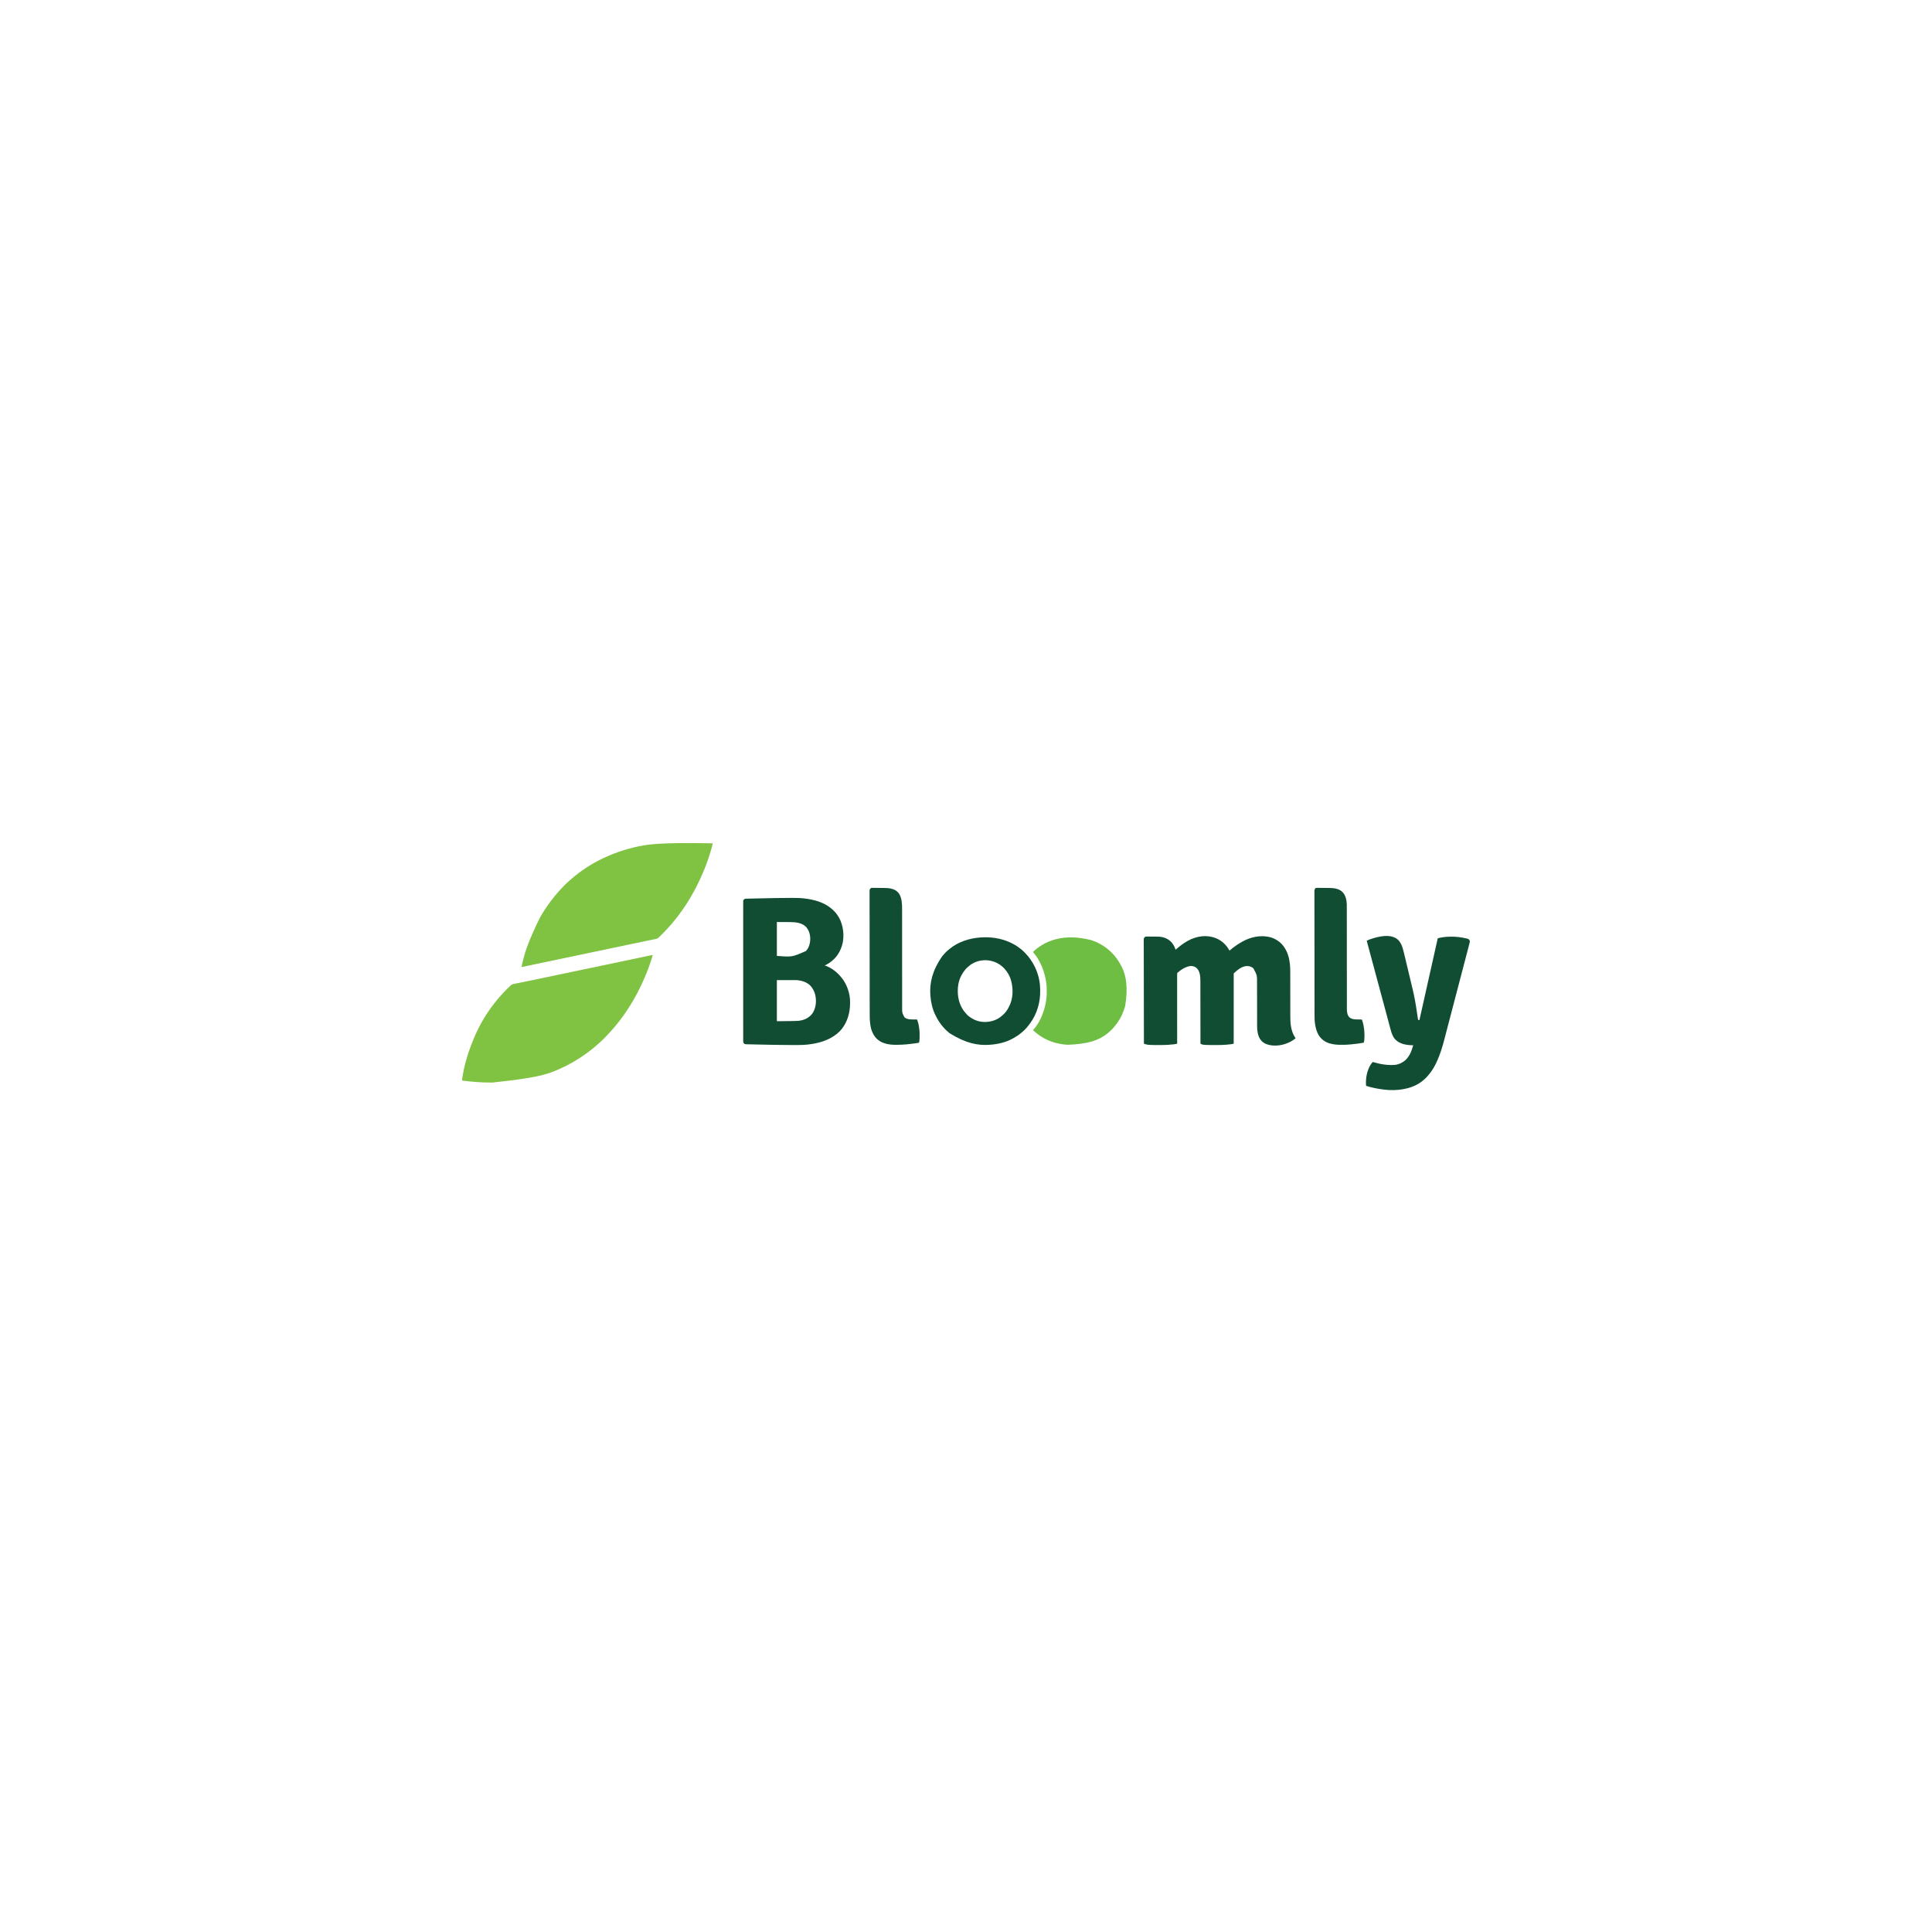 <?xml version="1.0" encoding="UTF-8"?>
<svg version="1.1" xmlns="http://www.w3.org/2000/svg" width="15001" height="15000">
<path d="M0 0 C-3.281 14.669 -7.991 28.86 -12.688 43.125 C-13.108 44.407 -13.529 45.689 -13.949 46.971 C-22.021 71.543 -30.7 95.865 -40 120 C-40.278 120.721 -40.556 121.442 -40.842 122.185 C-44.185 130.842 -47.639 139.451 -51.184 148.026 C-52.06 150.145 -52.933 152.265 -53.806 154.384 C-66.455 185.041 -80.084 215.193 -94.564 245.027 C-96.051 248.106 -97.52 251.192 -98.984 254.281 C-105.67 268.365 -112.681 282.235 -120 296 C-120.592 297.118 -121.184 298.237 -121.794 299.389 C-129.928 314.749 -138.251 329.98 -147 345 C-147.647 346.115 -148.295 347.23 -148.961 348.379 C-158.07 364.069 -167.328 379.649 -177 395 C-177.536 395.855 -178.072 396.71 -178.625 397.591 C-197.355 427.437 -217.211 456.552 -238 485 C-238.575 485.789 -239.15 486.578 -239.742 487.391 C-246.877 497.174 -254.12 506.846 -261.665 516.317 C-263.529 518.666 -265.374 521.03 -267.22 523.392 C-271.691 529.107 -276.219 534.767 -280.832 540.367 C-282.273 542.117 -283.708 543.872 -285.137 545.633 C-290.787 552.592 -296.596 559.403 -302.447 566.193 C-303.986 567.984 -305.518 569.782 -307.047 571.582 C-312.757 578.296 -318.577 584.878 -324.562 591.348 C-326.517 593.475 -328.429 595.623 -330.312 597.812 C-337.903 606.559 -345.89 615.014 -354.156 623.123 C-355.861 624.859 -357.436 626.643 -359.008 628.5 C-363.418 633.571 -368.156 638.306 -372.915 643.046 C-374.435 644.56 -375.949 646.079 -377.463 647.6 C-382.263 652.403 -387.12 657.081 -392.281 661.5 C-394.819 663.715 -397.146 666.089 -399.5 668.5 C-403.136 672.185 -406.846 675.707 -410.785 679.066 C-413.113 681.099 -415.372 683.194 -417.63 685.303 C-423.036 690.353 -428.549 695.155 -434.32 699.789 C-437.133 702.109 -439.818 704.531 -442.5 707 C-447.826 711.895 -453.369 716.462 -459 721 C-460.772 722.458 -462.542 723.916 -464.312 725.375 C-470.154 730.152 -476.081 734.817 -482.03 739.459 C-484.111 741.087 -486.186 742.721 -488.262 744.355 C-498.65 752.515 -509.226 760.359 -520 768 C-520.743 768.53 -521.487 769.06 -522.253 769.606 C-586.924 815.655 -655.993 855.502 -728.809 887.173 C-732.557 888.804 -736.295 890.457 -740.031 892.113 C-828.003 930.821 -922.184 956.628 -1243.808 990.261 C-1248.858 990.249 -1253.907 990.256 -1258.956 990.268 C-1296.13 990.339 -1333.244 989.106 -1370.312 986.25 C-1371.392 986.169 -1372.472 986.088 -1373.585 986.004 C-1405.329 983.608 -1437.002 980.227 -1468.602 976.379 C-1469.635 976.256 -1470.669 976.132 -1471.734 976.005 C-1472.676 975.888 -1473.618 975.771 -1474.588 975.651 C-1475.419 975.549 -1476.25 975.447 -1477.106 975.342 C-1479 975 -1479 975 -1480 974 C-1479.919 962.798 -1477.882 951.646 -1476.062 940.625 C-1475.911 939.701 -1475.759 938.777 -1475.603 937.825 C-1458.996 837.403 -1428.872 738.958 -1374 613 C-1373.546 612.011 -1373.546 612.011 -1373.083 611.001 C-1359.704 581.86 -1345.424 553.26 -1329.41 525.468 C-1327.673 522.428 -1325.989 519.36 -1324.309 516.288 C-1304.888 480.821 -1282.427 446.928 -1259 414 C-1258.452 413.23 -1257.905 412.459 -1257.341 411.666 C-1249.457 400.598 -1241.332 389.733 -1233 379 C-1232.529 378.392 -1232.057 377.784 -1231.571 377.158 C-1221.143 363.736 -1210.429 350.544 -1199.386 337.624 C-1197.943 335.933 -1196.506 334.236 -1195.07 332.539 C-1189.606 326.1 -1184.045 319.778 -1178.272 313.613 C-1175.709 310.874 -1173.202 308.097 -1170.744 305.263 C-1159.681 292.6 -1147.828 280.665 -1135.927 268.797 C-1133.537 266.412 -1131.152 264.022 -1128.768 261.631 C-1127.222 260.086 -1125.675 258.541 -1124.129 256.996 C-1123.08 255.944 -1123.08 255.944 -1122.01 254.871 C-1118.24 251.119 -1114.415 247.512 -1110.321 244.115 C-1108.473 242.431 -1106.937 240.795 -1105.325 238.904 C-1094.78 227.085 -1082.285 225.245 -1067.223 222.398 C-1064.495 221.851 -1061.77 221.288 -1059.045 220.726 C-1053.164 219.52 -1047.276 218.348 -1041.383 217.2 C-1032.703 215.509 -1024.035 213.76 -1015.369 211.995 C-1011.262 211.159 -1007.154 210.324 -1003.046 209.49 C-1002.22 209.323 -1001.394 209.155 -1000.542 208.982 C-994.576 207.772 -988.608 206.572 -982.638 205.376 C-957.977 200.435 -933.347 195.356 -908.734 190.18 C-907.86 189.996 -906.986 189.812 -906.086 189.623 C-898.135 187.951 -890.184 186.278 -882.233 184.603 C-869.808 181.984 -857.381 179.375 -844.952 176.771 C-844.076 176.588 -843.201 176.404 -842.298 176.215 C-837.908 175.296 -833.517 174.376 -829.126 173.457 C-821.394 171.837 -813.661 170.217 -805.929 168.596 C-803.428 168.072 -800.927 167.548 -798.426 167.024 C-772.055 161.497 -745.684 155.967 -719.312 150.438 C-717.448 150.046 -717.448 150.046 -715.545 149.648 C-704.412 147.313 -693.28 144.979 -682.147 142.644 C-664.487 138.941 -646.828 135.238 -629.168 131.535 C-627.884 131.266 -626.6 130.997 -625.278 130.719 C-618.783 129.358 -612.288 127.996 -605.793 126.634 C-594.153 124.193 -582.513 121.753 -570.872 119.312 C-564.415 117.958 -557.957 116.604 -551.5 115.25 C-548.917 114.708 -546.333 114.167 -543.75 113.625 C-280.25 58.375 -280.25 58.375 -276.375 57.562 C-273.792 57.021 -271.209 56.479 -268.626 55.938 C-262.163 54.583 -255.701 53.228 -249.238 51.873 C-237.663 49.446 -226.088 47.018 -214.513 44.591 C-208.121 43.251 -201.728 41.911 -195.336 40.57 C-194.068 40.304 -192.799 40.038 -191.493 39.764 C-173.129 35.914 -154.766 32.064 -136.402 28.214 C-131.426 27.171 -126.45 26.128 -121.474 25.085 C-120.776 24.938 -120.079 24.792 -119.361 24.642 C-115.87 23.91 -112.379 23.178 -108.888 22.446 C-100.897 20.771 -92.906 19.095 -84.914 17.42 C-79.961 16.382 -75.007 15.343 -70.054 14.305 C-66.535 13.567 -63.016 12.83 -59.498 12.092 C-49.034 9.899 -38.571 7.7 -28.112 5.485 C-26.299 5.102 -24.486 4.718 -22.673 4.335 C-19.382 3.639 -16.091 2.94 -12.801 2.239 C-11.373 1.937 -9.945 1.635 -8.517 1.333 C-7.296 1.073 -6.075 0.813 -4.817 0.546 C-2 0 -2 0 0 0 Z " fill="#80C242" transform="translate(5068,7415)"/>
<path d="M0 0 C-0.527 10.056 -3.233 19.503 -5.812 29.188 C-6.055 30.106 -6.298 31.025 -6.548 31.971 C-15.038 64.054 -25.252 95.611 -36 127 C-36.221 127.647 -36.442 128.295 -36.67 128.962 C-53.2 177.321 -72.768 224.532 -94 271 C-94.741 272.636 -94.741 272.636 -95.496 274.304 C-103.628 292.24 -112.336 309.879 -121.125 327.5 C-121.672 328.599 -122.219 329.699 -122.783 330.831 C-129.813 344.945 -137.082 358.894 -144.72 372.688 C-145.849 374.726 -146.971 376.768 -148.088 378.812 C-157.038 395.166 -166.345 411.286 -175.955 427.261 C-177.021 429.035 -178.086 430.811 -179.151 432.586 C-188.149 447.58 -197.332 462.426 -207 477 C-207.676 478.024 -208.353 479.048 -209.05 480.104 C-228.429 509.436 -248.581 538.117 -270 566 C-270.951 567.242 -271.901 568.484 -272.852 569.727 C-275.224 572.826 -277.609 575.915 -280 579 C-280.415 579.536 -280.83 580.072 -281.257 580.624 C-292.024 594.501 -303.228 608.025 -314.626 621.388 C-316.074 623.087 -317.517 624.789 -318.961 626.492 C-324.693 633.236 -330.545 639.842 -336.555 646.34 C-338.552 648.512 -340.508 650.705 -342.438 652.938 C-346.921 658.1 -351.586 663.096 -356.24 668.104 C-357.372 669.324 -358.504 670.544 -359.634 671.766 C-369.23 682.132 -379.071 692.229 -389.073 702.203 C-391.463 704.588 -393.848 706.978 -396.232 709.369 C-397.778 710.914 -399.325 712.459 -400.871 714.004 C-401.57 714.705 -402.269 715.406 -402.99 716.129 C-406.925 720.046 -410.956 723.786 -415.182 727.39 C-417.648 729.574 -419.909 731.926 -422.164 734.324 C-427.502 739.197 -432.228 740.856 -439.205 742.225 C-440.128 742.418 -441.051 742.61 -442.001 742.808 C-445.104 743.451 -448.21 744.075 -451.316 744.699 C-453.564 745.162 -455.812 745.625 -458.06 746.09 C-462.955 747.1 -467.852 748.101 -472.75 749.097 C-480.709 750.715 -488.664 752.352 -496.617 753.993 C-498.701 754.422 -500.784 754.852 -502.868 755.282 C-504.28 755.573 -505.693 755.864 -507.105 756.156 C-511.463 757.054 -515.821 757.952 -520.18 758.848 C-542.921 763.523 -565.648 768.263 -588.367 773.043 C-589.577 773.297 -589.577 773.297 -590.811 773.557 C-599.857 775.46 -608.904 777.365 -617.95 779.271 C-633.883 782.628 -649.818 785.979 -665.752 789.329 C-668.251 789.855 -670.751 790.381 -673.25 790.906 C-705.635 797.717 -738.024 804.503 -770.417 811.278 C-781.54 813.604 -792.662 815.931 -803.785 818.258 C-804.435 818.394 -805.085 818.53 -805.754 818.67 C-839.016 825.628 -872.275 832.605 -905.532 839.584 C-907.812 840.062 -910.091 840.541 -912.37 841.019 C-919.926 842.604 -927.481 844.19 -935.037 845.775 C-936.151 846.009 -936.151 846.009 -937.287 846.247 C-941.024 847.032 -944.762 847.816 -948.499 848.6 C-978.072 854.806 -1007.647 861.008 -1037.221 867.208 C-1070.867 874.262 -1104.512 881.317 -1138.156 888.375 C-1138.9 888.531 -1139.644 888.687 -1140.41 888.848 C-1155.563 892.027 -1170.716 895.206 -1185.869 898.385 C-1194.15 900.123 -1202.43 901.86 -1210.711 903.598 C-1211.452 903.753 -1212.194 903.909 -1212.957 904.069 C-1233.567 908.393 -1254.177 912.714 -1274.788 917.033 C-1278.775 917.868 -1282.762 918.704 -1286.749 919.539 C-1287.401 919.676 -1288.054 919.812 -1288.726 919.953 C-1291.995 920.638 -1295.265 921.324 -1298.534 922.009 C-1304.931 923.349 -1311.328 924.69 -1317.725 926.029 C-1344.44 931.625 -1371.151 937.236 -1397.853 942.893 C-1401.758 943.721 -1405.664 944.548 -1409.57 945.374 C-1412.112 945.912 -1414.653 946.45 -1417.195 946.989 C-1418.435 947.251 -1419.674 947.513 -1420.952 947.784 C-1428.219 949.323 -1435.485 950.866 -1442.751 952.412 C-1447.176 953.352 -1451.6 954.289 -1456.026 955.226 C-1458.072 955.66 -1460.118 956.095 -1462.163 956.531 C-1464.944 957.125 -1467.726 957.714 -1470.508 958.301 C-1471.318 958.476 -1472.129 958.65 -1472.963 958.829 C-1476.412 959.553 -1479.458 960 -1483 960 C-1481.507 948.299 -1478.83 936.906 -1476.125 925.438 C-1475.884 924.412 -1475.643 923.387 -1475.394 922.33 C-1454.901 835.452 -1425.669 750.769 -1342.596 580.797 C-1340.999 577.998 -1339.426 575.187 -1337.859 572.371 C-1326.377 551.762 -1314 531.685 -1301 512 C-1300.521 511.274 -1300.042 510.548 -1299.549 509.8 C-1284.72 487.359 -1269.256 465.432 -1253 444 C-1252.577 443.44 -1252.153 442.88 -1251.717 442.303 C-1245.657 434.301 -1239.382 426.491 -1233.031 418.719 C-1230.622 415.769 -1228.24 412.798 -1225.875 409.812 C-1221.517 404.351 -1216.997 399.03 -1212.462 393.716 C-1210.999 391.998 -1209.542 390.275 -1208.086 388.551 C-1202.387 381.825 -1196.543 375.27 -1190.513 368.839 C-1187.698 365.837 -1184.93 362.813 -1182.25 359.688 C-1179.151 356.09 -1175.813 352.774 -1172.406 349.469 C-1170.521 347.535 -1168.777 345.586 -1167.027 343.535 C-1162.215 337.992 -1157 332.851 -1151.803 327.673 C-1150.066 325.941 -1148.335 324.204 -1146.604 322.467 C-1141.397 317.257 -1136.18 312.136 -1130.572 307.354 C-1128.611 305.665 -1126.797 303.861 -1125 302 C-1121.85 298.807 -1118.588 295.828 -1115.188 292.906 C-1112.645 290.691 -1110.169 288.409 -1107.688 286.125 C-1103.145 281.978 -1098.459 278.068 -1093.672 274.207 C-1091.101 272.084 -1088.641 269.882 -1086.188 267.625 C-1081.812 263.642 -1077.253 259.982 -1072.581 256.359 C-1068.785 253.412 -1065.042 250.412 -1061.331 247.358 C-1045.755 234.551 -1029.436 222.675 -1013 211 C-1011.704 210.078 -1011.704 210.078 -1010.381 209.138 C-973.288 182.845 -934.172 159.271 -894 138 C-892.425 137.165 -892.425 137.165 -890.818 136.313 C-841.131 110.062 -789.848 88.059 -737 69 C-736.301 68.748 -735.602 68.496 -734.882 68.236 C-694.978 53.871 -654.152 42.197 -613 32 C-612.148 31.789 -611.296 31.577 -610.418 31.359 C-506.04 5.537 -398.711 -7.068 0 0 Z " fill="#80C242" transform="translate(5533,6548)"/>
<path d="M0 0 C0.825 0.715 1.65 1.431 2.5 2.168 C13.56 11.931 23.21 22.191 32 34 C32.637 34.853 33.274 35.707 33.93 36.586 C37.925 42.128 41.439 47.935 44.893 53.824 C46.775 57.023 48.691 60.091 51 63 C51.632 62.406 52.263 61.811 52.914 61.199 C59.668 54.942 66.661 49.14 73.975 43.55 C75.367 42.484 76.756 41.414 78.143 40.341 C99.969 23.454 122.92 8.463 147 -5 C147.743 -5.42 148.486 -5.841 149.251 -6.274 C216.173 -43.968 296.003 -60.647 370.947 -39.914 C381.389 -36.868 391.24 -32.777 401 -28 C401.728 -27.645 402.457 -27.291 403.208 -26.925 C413.52 -21.843 422.883 -15.992 432 -9 C432.873 -8.352 433.745 -7.703 434.645 -7.035 C448.781 3.931 461.787 17.315 472 32 C472.767 33.049 473.534 34.099 474.324 35.18 C487.238 53.262 496.975 73.977 504 95 C504.3 95.88 504.599 96.76 504.908 97.666 C520.219 143.183 522.319 190.175 522.273 237.722 C522.27 242.656 522.279 247.59 522.287 252.524 C522.299 261.041 522.304 269.558 522.305 278.075 C522.306 290.423 522.322 302.77 522.34 315.118 C522.371 335.205 522.395 355.292 522.413 375.379 C522.414 376.577 522.415 377.774 522.417 379.008 C522.428 392.366 522.439 405.724 522.447 419.081 C522.45 423.928 522.453 428.774 522.456 433.621 C522.457 434.817 522.458 436.013 522.459 437.245 C522.472 457.266 522.496 477.288 522.53 497.31 C522.55 509.61 522.561 521.91 522.558 534.211 C522.557 542.65 522.567 551.09 522.585 559.53 C522.595 564.378 522.6 569.227 522.592 574.075 C522.509 629.596 527.469 689.358 559.495 736.645 C563 741.823 563 741.823 563 744 C561.725 745.246 561.725 745.246 559.914 746.652 C559.24 747.176 558.565 747.7 557.871 748.24 C557.13 748.8 556.389 749.36 555.625 749.938 C554.862 750.517 554.099 751.096 553.313 751.692 C545.225 757.728 536.747 762.981 528 768 C527.364 768.37 526.728 768.739 526.072 769.12 C515.507 775.211 504.414 779.75 493 784 C491.905 784.414 491.905 784.414 490.787 784.836 C451.196 799.605 402.632 804.905 361 796 C360.189 795.828 359.378 795.657 358.543 795.48 C329.983 789.189 304.833 775.393 288.375 750.438 C269.878 721.106 264.844 685.332 264.855 651.261 C264.852 649.684 264.849 648.108 264.845 646.532 C264.835 642.225 264.831 637.918 264.829 633.611 C264.825 628.955 264.815 624.3 264.806 619.644 C264.791 611.581 264.78 603.518 264.77 595.455 C264.756 583.771 264.735 572.088 264.712 560.404 C264.674 541.411 264.639 522.419 264.607 503.426 C264.605 502.29 264.603 501.154 264.601 499.984 C264.575 483.889 264.551 467.794 264.528 451.699 C264.526 450.567 264.525 449.435 264.523 448.269 C264.522 447.138 264.52 446.008 264.518 444.843 C264.492 425.935 264.457 407.027 264.417 388.119 C264.392 376.479 264.373 364.839 264.363 353.198 C264.356 345.206 264.341 337.213 264.321 329.22 C264.31 324.622 264.302 320.023 264.302 315.425 C264.667 253.774 264.667 253.774 236.051 200.879 C222.547 187.683 203.411 182.608 185.027 182.789 C150.055 184.153 117.198 208.457 92.719 231.492 C90 234 90 234 86.877 236.084 C84.265 238.274 83.551 239.739 83.248 243.128 C83.217 244.805 83.219 246.482 83.246 248.158 C83.237 249.087 83.229 250.017 83.22 250.974 C83.198 254.106 83.22 257.236 83.241 260.368 C83.234 262.628 83.224 264.889 83.213 267.149 C83.188 273.375 83.2 279.6 83.219 285.825 C83.231 291.845 83.215 297.865 83.2 303.885 C83.17 316.2 83.167 328.515 83.18 340.831 C83.194 353.027 83.194 365.222 83.179 377.418 C83.177 378.555 83.177 378.555 83.176 379.715 C83.171 383.564 83.165 387.414 83.16 391.263 C83.123 418.536 83.113 445.808 83.12 473.081 C83.127 499.578 83.121 526.074 83.098 552.571 C83.097 553.388 83.096 554.204 83.096 555.046 C83.088 563.246 83.081 571.446 83.074 579.647 C83.058 596.353 83.045 613.058 83.032 629.764 C83.031 630.532 83.031 631.3 83.03 632.091 C82.992 683.394 82.993 734.697 83 786 C75.831 787.82 68.779 788.993 61.438 789.938 C60.778 790.023 60.119 790.108 59.44 790.196 C47.675 791.7 35.888 792.778 24.062 793.688 C22.898 793.778 22.898 793.778 21.711 793.871 C-0.717 795.599 -23.135 796.209 -45.625 796.188 C-46.819 796.187 -48.014 796.186 -49.244 796.186 C-154.917 796.042 -154.917 796.042 -175 786 C-175.001 784.938 -175.003 783.875 -175.004 782.781 C-175.064 735.924 -175.126 689.067 -175.201 642.21 C-175.203 641.145 -175.203 641.145 -175.205 640.058 C-175.229 624.618 -175.255 609.179 -175.28 593.739 C-175.293 586.167 -175.305 578.594 -175.317 571.022 C-175.319 569.892 -175.319 569.892 -175.321 568.739 C-175.361 544.35 -175.395 519.962 -175.425 495.574 C-175.456 470.495 -175.493 445.416 -175.539 420.338 C-175.545 416.789 -175.552 413.24 -175.558 409.691 C-175.559 408.993 -175.561 408.295 -175.562 407.575 C-175.582 396.369 -175.595 385.164 -175.605 373.958 C-175.616 362.67 -175.634 351.383 -175.659 340.095 C-175.672 333.988 -175.683 327.881 -175.684 321.774 C-175.686 316.169 -175.696 310.564 -175.714 304.958 C-175.719 302.944 -175.721 300.93 -175.718 298.917 C-175.702 281.376 -176.214 263.481 -180.125 246.312 C-180.335 245.373 -180.546 244.434 -180.762 243.466 C-183.981 229.978 -189.102 216.775 -198 206 C-198.541 205.299 -199.083 204.597 -199.641 203.875 C-209.751 191.402 -224.401 185.211 -240 183 C-263.417 180.728 -285.808 190.225 -306 201 C-306.601 201.317 -307.201 201.634 -307.82 201.96 C-321.674 209.333 -334.103 218.805 -346 229 C-346.726 229.401 -347.451 229.801 -348.199 230.214 C-351.742 232.53 -354.43 234.789 -355.524 239.033 C-356.411 245.584 -356.192 252.21 -356.12 258.804 C-356.128 261.076 -356.14 263.347 -356.156 265.618 C-356.187 271.86 -356.163 278.101 -356.129 284.343 C-356.105 290.382 -356.124 296.421 -356.141 302.461 C-356.176 314.814 -356.168 327.166 -356.137 339.518 C-356.106 351.748 -356.094 363.977 -356.106 376.207 C-356.107 376.967 -356.108 377.728 -356.108 378.512 C-356.112 382.374 -356.117 386.237 -356.121 390.099 C-356.152 417.453 -356.141 444.807 -356.106 472.162 C-356.072 498.735 -356.057 525.308 -356.067 551.881 C-356.067 552.701 -356.068 553.52 -356.068 554.364 C-356.071 562.59 -356.075 570.817 -356.079 579.044 C-356.086 595.802 -356.091 612.56 -356.095 629.319 C-356.095 630.475 -356.095 630.475 -356.096 631.654 C-356.107 683.103 -356.058 734.551 -356 786 C-358.407 786.487 -360.813 786.973 -363.221 787.458 C-363.898 787.595 -364.576 787.733 -365.275 787.874 C-369.893 788.803 -374.459 789.56 -379.137 790.098 C-380.156 790.216 -380.156 790.216 -381.196 790.338 C-383.359 790.587 -385.523 790.826 -387.688 791.062 C-388.818 791.189 -388.818 791.189 -389.972 791.318 C-404.618 792.952 -419.282 794.218 -434 795 C-434.79 795.042 -435.579 795.085 -436.393 795.128 C-452.098 795.95 -467.776 796.202 -483.5 796.188 C-484.695 796.187 -485.89 796.186 -487.122 796.186 C-583.838 796.054 -583.838 796.054 -614 786 C-614.189 707.979 -614.363 629.958 -614.466 551.937 C-614.468 550.205 -614.468 550.205 -614.47 548.439 C-614.503 523.35 -614.534 498.261 -614.562 473.172 C-614.575 460.869 -614.59 448.566 -614.604 436.262 C-614.606 435.038 -614.607 433.814 -614.609 432.552 C-614.655 392.858 -614.738 353.163 -614.839 313.469 C-614.943 272.682 -615.011 231.896 -615.033 191.109 C-615.036 185.351 -615.04 179.592 -615.044 173.833 C-615.045 172.133 -615.045 172.133 -615.046 170.398 C-615.059 152.142 -615.11 133.886 -615.175 115.63 C-615.24 97.283 -615.265 78.936 -615.249 60.589 C-615.24 49.684 -615.263 38.781 -615.329 27.876 C-615.37 20.593 -615.371 13.311 -615.34 6.028 C-615.324 1.877 -615.324 -2.272 -615.374 -6.423 C-615.418 -10.203 -615.412 -13.98 -615.366 -17.76 C-615.354 -19.753 -615.396 -21.747 -615.441 -23.739 C-615.29 -31.076 -613.877 -35.195 -608.766 -40.301 C-603.154 -45.519 -598.887 -46.553 -591.388 -46.296 C-589.732 -46.306 -589.732 -46.306 -588.043 -46.316 C-584.421 -46.323 -580.805 -46.253 -577.184 -46.18 C-574.642 -46.167 -572.1 -46.158 -569.558 -46.154 C-564.237 -46.134 -558.918 -46.08 -553.598 -45.995 C-546.826 -45.886 -540.055 -45.84 -533.282 -45.816 C-526.77 -45.793 -520.258 -45.737 -513.746 -45.68 C-512.526 -45.671 -511.306 -45.662 -510.05 -45.653 C-467.421 -45.283 -432.13 -34.085 -401.605 -3.609 C-385.968 12.932 -375.179 34.585 -368 56 C-364.599 53.089 -361.2 50.176 -357.816 47.246 C-331.978 24.909 -304.844 4.716 -275 -12 C-274.227 -12.435 -273.453 -12.87 -272.657 -13.319 C-239.558 -31.77 -203.614 -43.608 -166 -48 C-164.879 -48.133 -163.757 -48.266 -162.602 -48.402 C-105.053 -53.916 -43.9 -38.483 0 0 Z " fill="#104D33" transform="translate(9496,7318)"/>
<path d="M0 0 C2.923 -0.006 5.847 -0.016 8.77 -0.027 C39.903 -0.137 71.08 0.345 102.042 3.931 C102.778 4.014 103.513 4.096 104.271 4.181 C179.603 12.666 257.926 33.671 316.48 84.181 C317.225 84.815 317.97 85.45 318.738 86.103 C331.683 97.425 344.132 109.626 354.278 123.544 C355.451 125.142 356.662 126.711 357.874 128.279 C400.216 183.882 414.518 263.953 405.48 332.181 C397.343 387.81 369.71 446.646 325.722 483.302 C323.986 484.757 322.291 486.259 320.613 487.779 C306.171 500.773 289.62 511.121 272.48 520.181 C271.406 520.755 270.332 521.328 269.226 521.92 C266.48 523.181 266.48 523.181 263.48 523.181 C263.48 523.841 263.48 524.501 263.48 525.181 C264.247 525.253 265.014 525.326 265.804 525.4 C270.943 526.492 275.5 528.561 280.292 530.681 C281.827 531.357 281.827 531.357 283.393 532.047 C309.426 543.655 333.48 558.82 354.409 578.259 C356.307 580.021 358.252 581.697 360.23 583.369 C369.338 591.331 377.884 600.014 385.366 609.521 C386.763 611.278 388.203 613.001 389.687 614.685 C423.504 653.214 444.964 704.067 454.792 753.931 C455.156 755.758 455.156 755.758 455.527 757.621 C458.958 775.849 459.86 793.975 459.792 812.494 C459.79 814.063 459.79 814.063 459.787 815.664 C459.735 833.333 458.967 850.665 456.48 868.181 C456.308 869.392 456.137 870.602 455.96 871.85 C445.541 942.599 413.816 1011.341 356.48 1056.181 C355.862 1056.67 355.245 1057.159 354.608 1057.662 C290.96 1107.934 211.135 1129.798 131.605 1138.431 C130.92 1138.508 130.234 1138.585 129.528 1138.665 C96.282 1142.341 62.789 1142.522 29.384 1142.439 C25.896 1142.431 22.407 1142.426 18.918 1142.422 C-74.481 1142.291 -167.862 1140.276 -261.236 1138.253 C-265.385 1138.163 -269.535 1138.074 -273.684 1137.985 C-285.536 1137.731 -297.388 1137.472 -309.24 1137.206 C-312.877 1137.125 -316.515 1137.045 -320.153 1136.967 C-324.372 1136.876 -328.592 1136.781 -332.811 1136.683 C-334.343 1136.648 -335.876 1136.615 -337.408 1136.583 C-339.496 1136.539 -341.583 1136.49 -343.671 1136.44 C-344.832 1136.414 -345.994 1136.388 -347.191 1136.361 C-354.931 1135.943 -359.226 1134.931 -364.83 1129.32 C-370.866 1122.456 -370.037 1114.244 -369.904 1105.586 C-369.916 1103.69 -369.932 1101.794 -369.953 1099.899 C-369.996 1094.686 -369.97 1089.475 -369.933 1084.262 C-369.905 1078.592 -369.941 1072.923 -369.969 1067.253 C-370.009 1057.316 -370.008 1047.379 -369.98 1037.441 C-369.95 1026.78 -369.943 1016.119 -369.966 1005.458 C-369.967 1004.784 -369.968 1004.111 -369.97 1003.416 C-369.976 1000.672 -369.982 997.928 -369.988 995.183 C-370.046 969.631 -370.05 944.08 -370.019 918.528 C-370.019 917.771 -370.018 917.014 -370.017 916.234 C-370.016 915.476 -370.015 914.718 -370.014 913.937 C-369.986 890.842 -369.979 867.747 -369.992 844.653 C-369.993 843.106 -369.994 841.56 -369.995 840.013 C-369.998 833.799 -370.002 827.585 -370.005 821.37 C-370.015 803.999 -370.022 786.627 -370.025 769.255 C-370.025 768.068 -370.025 768.068 -370.025 766.858 C-370.03 741.65 -370.018 716.442 -369.994 691.234 C-369.993 690.417 -369.992 689.599 -369.991 688.757 C-369.979 675.479 -369.965 662.201 -369.952 648.924 C-369.898 596.263 -369.901 543.602 -369.954 490.941 C-369.968 477.67 -369.981 464.399 -369.994 451.128 C-369.994 450.311 -369.995 449.494 -369.996 448.652 C-370.02 423.471 -370.03 398.289 -370.025 373.108 C-370.025 372.317 -370.025 371.527 -370.024 370.712 C-370.021 353.36 -370.014 336.007 -370.004 318.655 C-370 312.446 -369.997 306.237 -369.993 300.028 C-369.993 298.484 -369.992 296.939 -369.991 295.394 C-369.978 272.306 -369.989 249.217 -370.017 226.128 C-370.018 225.371 -370.019 224.615 -370.019 223.835 C-370.02 223.079 -370.021 222.324 -370.022 221.545 C-370.053 196.067 -370.041 170.589 -369.983 145.111 C-369.977 142.376 -369.971 139.64 -369.966 136.904 C-369.964 136.233 -369.963 135.561 -369.961 134.87 C-369.938 123.591 -369.959 112.312 -369.99 101.033 C-370.015 91.226 -370 81.419 -369.952 71.611 C-369.926 66.019 -369.917 60.427 -369.956 54.835 C-369.992 49.746 -369.977 44.661 -369.921 39.573 C-369.91 37.744 -369.918 35.915 -369.946 34.086 C-370.159 19.093 -370.159 19.093 -364.718 13.05 C-360.274 8.702 -356.657 5.987 -350.341 6.046 C-348.945 6.113 -348.945 6.113 -347.52 6.181 C-345.076 6.103 -342.633 6.014 -340.189 5.916 C-337.308 5.839 -334.426 5.779 -331.545 5.716 C-329.946 5.679 -328.347 5.641 -326.749 5.603 C-322.418 5.5 -318.086 5.402 -313.755 5.305 C-309.158 5.201 -304.562 5.093 -299.965 4.986 C-292.201 4.805 -284.437 4.628 -276.673 4.452 C-268.817 4.274 -260.96 4.094 -253.104 3.911 C-252.148 3.888 -251.192 3.866 -250.208 3.843 C-249.254 3.821 -248.301 3.799 -247.318 3.776 C-206.608 2.828 -165.897 1.907 -125.181 1.226 C-122.609 1.183 -120.036 1.139 -117.464 1.094 C-78.311 0.424 -39.158 0.065 0 0 Z M-108.52 187.181 C-108.52 273.971 -108.52 360.761 -108.52 450.181 C10.048 459.522 10.048 459.522 116.605 412.556 C141.293 387.703 150.079 352.262 150.667 318.119 C150.308 283.054 140.736 249.412 116.23 223.494 C83.903 192.528 38.827 188.008 -3.813 187.767 C-5.982 187.748 -8.15 187.729 -10.318 187.708 C-15.971 187.658 -21.624 187.618 -27.277 187.58 C-31.83 187.548 -36.383 187.509 -40.936 187.469 C-63.465 187.271 -85.99 187.181 -108.52 187.181 Z M-108.52 638.181 C-108.52 743.451 -108.52 848.721 -108.52 957.181 C-96.931 957.181 -85.35 957.18 -73.763 957.045 C-72.418 957.03 -71.073 957.016 -69.728 957.001 C-57.588 956.866 -45.448 956.712 -33.308 956.554 C-24.388 956.439 -15.469 956.332 -6.549 956.236 C-0.211 956.167 6.127 956.088 12.465 956.002 C16.22 955.951 19.976 955.904 23.732 955.869 C45.061 955.665 66.251 954.893 86.98 949.369 C88.478 948.979 88.478 948.979 90.006 948.581 C98.125 946.402 105.881 943.814 113.48 940.181 C114.226 939.825 114.972 939.47 115.74 939.103 C126.605 933.832 136.281 928.024 145.48 920.181 C146.421 919.403 147.362 918.624 148.331 917.822 C177.952 892.29 191.164 852.978 194.301 815.026 C197.345 766.573 185.879 720.794 153.917 683.744 C125.268 652.923 84.028 641.56 43.48 638.181 C-6.68 638.181 -56.84 638.181 -108.52 638.181 Z " fill="#104D33" transform="translate(6140.52,6971.819)"/>
<path d="M0 0 C9.673 8.993 16.948 19.411 23.168 31.008 C23.504 31.63 23.84 32.253 24.186 32.895 C34.78 52.935 40.299 74.911 45.582 96.805 C46.104 98.954 46.627 101.104 47.15 103.254 C48.83 110.17 50.499 117.089 52.168 124.008 C52.727 126.325 53.287 128.642 53.846 130.959 C57.536 146.251 61.209 161.547 64.875 176.844 C65.997 181.525 67.12 186.205 68.243 190.886 C75.305 220.322 82.354 249.761 89.375 279.207 C89.66 280.403 89.945 281.599 90.239 282.832 C93.014 294.468 95.787 306.104 98.555 317.742 C105.552 347.172 105.552 347.172 112.73 376.559 C127.937 438.03 138.544 500.169 147.818 562.769 C148.196 565.325 148.576 567.881 148.956 570.437 C150.055 577.834 151.149 585.232 152.214 592.634 C152.651 595.66 153.096 598.685 153.543 601.71 C153.749 603.114 153.95 604.519 154.148 605.924 C154.42 607.852 154.706 609.778 154.992 611.705 C155.226 613.322 155.226 613.322 155.464 614.973 C156.246 618.346 157.43 621.018 159.168 624.008 C161.877 625.362 164.177 625.073 167.168 625.008 C167.321 624.323 167.474 623.638 167.632 622.933 C200.192 477.313 200.192 477.313 213.668 417.258 C214.021 415.683 214.021 415.683 214.382 414.076 C216.287 405.588 218.191 397.1 220.096 388.612 C225.85 362.974 231.596 337.335 237.342 311.696 C245.455 275.491 253.572 239.287 261.693 203.084 C269.992 166.089 278.29 129.093 286.584 92.097 C287.998 85.789 289.412 79.48 290.827 73.171 C292.146 67.288 293.466 61.405 294.784 55.521 C295.286 53.282 295.788 51.042 296.291 48.803 C298.761 37.788 301.225 26.773 303.656 15.75 C303.847 14.886 304.038 14.022 304.234 13.133 C305.109 9.174 305.981 5.215 306.847 1.254 C307.145 -0.099 307.444 -1.452 307.742 -2.805 C307.996 -3.962 308.249 -5.119 308.51 -6.31 C309.168 -8.992 309.168 -8.992 310.168 -10.992 C313.13 -12.105 316.27 -12.681 319.355 -13.367 C320.816 -13.693 320.816 -13.693 322.307 -14.025 C387.426 -27.911 461.156 -25.905 525.934 -10.722 C528.97 -10.037 532.008 -9.462 535.07 -8.906 C543.38 -7.205 549.328 -5.19 554.282 2.024 C554.74 2.782 555.197 3.54 555.668 4.32 C556.32 5.358 556.32 5.358 556.985 6.417 C559.647 11.805 558.991 16.114 557.515 21.754 C557.33 22.499 557.145 23.243 556.954 24.011 C556.37 26.346 555.77 28.677 555.168 31.008 C554.81 32.424 554.453 33.84 554.096 35.257 C552.983 39.659 551.844 44.054 550.703 48.449 C550.274 50.109 549.844 51.768 549.415 53.428 C548.264 57.879 547.109 62.33 545.954 66.781 C545.221 69.606 544.489 72.432 543.757 75.257 C535.62 106.658 527.407 138.039 519.158 169.411 C518.938 170.247 518.718 171.083 518.491 171.944 C518.043 173.65 517.594 175.355 517.146 177.061 C511.244 199.508 505.37 221.962 499.496 244.416 C498.604 247.827 497.712 251.237 496.82 254.647 C494.109 265.007 491.399 275.366 488.689 285.726 C484.84 300.439 480.991 315.151 477.141 329.863 C476.709 331.514 476.709 331.514 476.268 333.198 C474.816 338.748 473.363 344.298 471.911 349.848 C469.288 359.869 466.666 369.891 464.043 379.912 C462.585 385.486 461.126 391.059 459.668 396.633 C459.085 398.862 458.501 401.091 457.918 403.32 C456.751 407.779 455.585 412.237 454.418 416.695 C454.129 417.799 453.84 418.902 453.543 420.039 C452.96 422.268 452.376 424.497 451.793 426.726 C450.334 432.3 448.876 437.874 447.417 443.448 C444.796 453.466 442.174 463.484 439.553 473.502 C438.099 479.057 436.645 484.613 435.191 490.168 C434.903 491.269 434.615 492.369 434.319 493.503 C430.166 509.374 426.013 525.244 421.86 541.115 C402.585 614.779 402.585 614.779 394.293 646.445 C394.061 647.332 393.829 648.219 393.589 649.132 C391.105 658.618 388.621 668.104 386.134 677.589 C385.254 680.943 384.375 684.298 383.496 687.652 C383.28 688.478 383.063 689.304 382.84 690.154 C379.573 702.621 376.322 715.092 373.076 727.564 C352.651 806.05 352.651 806.05 344.168 834.008 C343.921 834.824 343.675 835.64 343.42 836.481 C329.934 881.036 313.963 924.302 293.168 966.008 C292.684 966.981 292.199 967.953 291.7 968.956 C273.37 1005.512 250.238 1038.534 222.418 1068.445 C221.816 1069.095 221.215 1069.746 220.595 1070.416 C216.912 1074.335 213.066 1077.945 208.985 1081.447 C206.767 1083.352 204.627 1085.336 202.48 1087.32 C130.348 1151.969 27.514 1171.925 -66.783 1167.685 C-116.641 1164.863 -166.489 1156.76 -214.832 1144.32 C-215.533 1144.14 -216.235 1143.96 -216.958 1143.774 C-227.02 1141.169 -236.936 1138.182 -246.832 1135.008 C-252.376 1076.504 -238.638 1002.784 -200.832 956.008 C-200.302 955.35 -199.772 954.693 -199.227 954.016 C-198.114 952.664 -196.977 951.332 -195.832 950.008 C-189.234 951.18 -182.854 952.802 -176.421 954.673 C-136.758 966.172 -94.975 973.417 -53.638 973.323 C-50.701 973.32 -47.765 973.344 -44.828 973.369 C-29.112 973.423 -13.691 972.068 1.355 967.258 C2.178 967.002 3.001 966.746 3.848 966.482 C23.018 960.336 39.804 950.978 55.168 938.008 C56.161 937.17 57.153 936.332 58.176 935.469 C64.592 929.839 69.988 923.78 75.168 917.008 C75.585 916.482 76.002 915.955 76.432 915.413 C95.971 890.756 106.555 861.658 115.332 831.785 C116.523 827.828 117.836 823.919 119.168 820.008 C118.047 819.986 118.047 819.986 116.903 819.964 C67.312 818.893 15.347 811.757 -20.809 774.273 C-41.697 750.885 -49.989 722.821 -57.87 693.033 C-58.883 689.214 -59.91 685.397 -60.935 681.58 C-62.685 675.06 -64.427 668.538 -66.164 662.015 C-68.79 652.157 -71.434 642.305 -74.082 632.453 C-74.971 629.145 -75.86 625.836 -76.749 622.528 C-76.971 621.702 -77.193 620.875 -77.422 620.024 C-79.727 611.443 -82.027 602.86 -84.327 594.277 C-90.609 570.83 -96.905 547.387 -103.207 523.945 C-103.468 522.975 -103.729 522.005 -103.997 521.005 C-112.423 489.662 -120.867 458.324 -129.321 426.988 C-137.271 397.524 -145.2 368.054 -153.118 338.581 C-160.76 310.14 -168.416 281.702 -176.087 253.269 C-185.529 218.272 -194.952 183.27 -204.358 148.264 C-204.741 146.839 -204.741 146.839 -205.132 145.385 C-207.235 137.555 -207.235 137.555 -208.239 133.82 C-212.147 119.272 -216.06 104.725 -219.975 90.179 C-221.713 83.724 -223.45 77.268 -225.186 70.813 C-226.575 65.653 -227.963 60.494 -229.353 55.335 C-230.646 50.534 -231.938 45.733 -233.229 40.931 C-233.701 39.177 -234.173 37.424 -234.646 35.67 C-237.125 26.469 -239.57 17.265 -241.832 8.008 C-234.843 4.357 -227.826 1.331 -220.395 -1.305 C-218.776 -1.881 -218.776 -1.881 -217.125 -2.468 C-154.576 -24.391 -55.688 -49.778 0 0 Z " fill="#104D33" transform="translate(10853.832,7295.992)"/>
<path d="M0 0 C0.968 0.295 1.937 0.589 2.935 0.893 C50.532 15.492 95.441 39.551 134 71 C134.535 71.436 135.071 71.873 135.623 72.322 C151.441 85.292 166.739 99.407 180 115 C180.847 115.958 181.694 116.916 182.566 117.902 C201.759 139.706 217.625 163.823 232 189 C232.408 189.709 232.816 190.418 233.237 191.148 C279.16 271.588 292.684 370.885 269.086 514.277 C256.482 558.804 237.495 601.956 211 640 C210.627 640.538 210.254 641.075 209.87 641.629 C192.253 666.933 171.808 691.936 148.32 712.016 C146.55 713.53 144.798 715.065 143.055 716.609 C72.23 779.023 -21.062 809.554 -179.2 814.121 C-235.05 810.542 -289.239 797.759 -340 774 C-340.93 773.566 -341.859 773.132 -342.817 772.685 C-380.803 754.77 -414.107 730.188 -445 702 C-443.602 697.842 -441.654 695.202 -438.75 691.938 C-393.344 639.195 -364.24 568.592 -350 501 C-349.651 499.352 -349.651 499.352 -349.295 497.671 C-343.633 470.384 -339.9 442.178 -339.797 414.293 C-339.79 413.022 -339.783 411.75 -339.775 410.44 C-339.756 406.356 -339.751 402.272 -339.75 398.188 C-339.75 397.491 -339.749 396.795 -339.749 396.078 C-339.748 375.241 -339.944 354.656 -343 334 C-343.102 333.299 -343.204 332.599 -343.309 331.877 C-355.685 246.977 -387.575 162.547 -443.988 96.797 C-445 95 -445 95 -444.926 93.012 C-443.694 90.334 -442.112 88.986 -439.875 87.062 C-438.508 85.879 -438.508 85.879 -437.113 84.672 C-436.611 84.243 -436.109 83.815 -435.592 83.373 C-433.932 81.941 -432.299 80.482 -430.668 79.016 C-420.934 70.327 -410.646 62.534 -400 55 C-399.05 54.326 -399.05 54.326 -398.081 53.638 C-354.787 23.196 -304.587 2.343 -253 -9 C-252.003 -9.22 -251.006 -9.44 -249.979 -9.667 C-178.643 -25.076 -102.249 -23.969 0 0 Z " fill="#6FBE44" transform="translate(8467,7298)"/>
<path d="M0 0 C0.939 0.425 1.878 0.85 2.846 1.288 C22.437 10.186 41.409 20.569 59 33 C60.109 33.772 61.219 34.544 62.328 35.316 C70.789 41.246 78.989 47.476 87 54 C87.551 54.446 88.103 54.891 88.671 55.35 C97.929 62.895 106.417 71.21 114.875 79.625 C115.409 80.154 115.943 80.683 116.494 81.228 C123.471 88.152 129.868 95.303 136 103 C136.935 104.102 137.876 105.198 138.828 106.285 C146.505 115.088 153.313 124.43 160 134 C160.437 134.621 160.873 135.241 161.323 135.881 C206.63 200.625 233.866 282.937 234.203 362.176 C234.21 363.292 234.217 364.408 234.224 365.558 C234.242 369.143 234.248 372.727 234.25 376.312 C234.251 378.155 234.251 378.155 234.252 380.035 C234.235 399.225 233.624 417.975 231 437 C230.839 438.233 230.678 439.466 230.512 440.736 C222.041 504.241 198.855 567.455 162 620 C161.443 620.802 161.443 620.802 160.874 621.62 C141.228 649.844 117.983 678.819 90.703 699.906 C88.659 701.49 86.694 703.099 84.734 704.781 C66.927 719.931 46.796 732.573 26.299 743.743 C24.182 744.901 22.08 746.083 19.98 747.273 C-33.24 776.987 -94.702 790.531 -155 795 C-156.398 795.106 -156.398 795.106 -157.823 795.214 C-247.29 801.626 -340.205 785.436 -468 706 C-469.003 705.211 -470.006 704.422 -471.039 703.609 C-477.233 698.647 -483.063 693.341 -488.855 687.922 C-491.649 685.311 -494.504 682.776 -497.375 680.25 C-501.002 677.003 -504.229 673.606 -507.363 669.887 C-508.956 668.051 -510.625 666.373 -512.375 664.688 C-516.496 660.621 -520.061 656.151 -523.675 651.637 C-525.09 649.889 -526.529 648.162 -527.973 646.438 C-547.752 622.69 -563.135 596.547 -577 569 C-577.369 568.276 -577.739 567.552 -578.119 566.806 C-601.91 519.919 -613.89 466.147 -618 414 C-618.058 413.297 -618.116 412.595 -618.175 411.871 C-625.725 315.825 -601.995 216.657 -527.25 109.062 C-526.004 107.634 -524.758 106.205 -523.508 104.779 C-522.371 103.438 -521.265 102.07 -520.175 100.689 C-514.109 93.041 -507.455 86.148 -500.535 79.274 C-498.628 77.378 -496.731 75.471 -494.836 73.562 C-487.863 66.582 -480.774 60.088 -473 54 C-471.78 53 -470.562 51.996 -469.348 50.988 C-401.781 -4.327 -317.152 -31.616 -231 -38 C-230.068 -38.071 -229.137 -38.141 -228.177 -38.214 C-150.816 -43.758 -70.639 -32.435 0 0 Z M-284.29 161.096 C-285.795 161.892 -287.316 162.657 -288.84 163.418 C-302.824 170.589 -315.292 180.607 -327 191 C-327.99 191.868 -328.98 192.735 -330 193.629 C-335.427 198.459 -340.37 203.41 -345 209 C-345.735 209.847 -346.47 210.694 -347.227 211.566 C-358.973 225.27 -368.716 239.976 -377 256 C-377.41 256.777 -377.819 257.555 -378.241 258.355 C-388.907 278.771 -396.135 300.551 -400.5 323.125 C-400.731 324.319 -400.962 325.513 -401.2 326.744 C-404.263 343.767 -405.387 360.785 -405.312 378.062 C-405.311 378.948 -405.309 379.833 -405.307 380.745 C-405.093 442.813 -385.688 504.555 -343.074 550.738 C-341.199 552.783 -339.41 554.876 -337.625 557 C-325.931 570.357 -311.096 580.839 -296 590 C-295.388 590.375 -294.776 590.75 -294.146 591.137 C-267.126 607.549 -234.62 617.138 -203 618 C-202.296 618.02 -201.591 618.041 -200.865 618.062 C-148.379 619.382 -98.097 602.916 -59.254 567.066 C-57.254 565.233 -55.207 563.49 -53.125 561.75 C-32.988 544.08 -17.17 520.152 -5.936 496.002 C-4.983 493.964 -4 491.942 -3.016 489.918 C23.414 434.381 25.57 365.086 11 306 C10.78 305.104 10.559 304.208 10.333 303.284 C3.639 276.735 -7.756 250.145 -24 228 C-24.694 227.036 -25.387 226.072 -26.102 225.078 C-39.235 207.165 -54.047 191.151 -72 178 C-73.058 177.22 -74.117 176.44 -75.207 175.637 C-135.462 132.619 -218.755 126.243 -284.29 161.096 Z " fill="#104D33" transform="translate(7842,7317)"/>
<path d="M0 0 C1.138 -0.005 2.276 -0.01 3.449 -0.015 C7.192 -0.017 10.929 0.059 14.671 0.136 C17.296 0.151 19.922 0.162 22.548 0.169 C28.05 0.19 33.551 0.251 39.053 0.341 C46.737 0.466 54.421 0.519 62.107 0.557 C68.149 0.589 74.191 0.643 80.233 0.698 C81.491 0.71 82.748 0.721 84.044 0.733 C103.296 0.934 122.616 1.389 141.495 5.531 C142.496 5.747 143.498 5.963 144.53 6.186 C170.133 11.954 192.832 24.9 207.307 47.406 C228.653 83.646 229.509 126.097 229.443 167.022 C229.439 171.241 229.446 175.46 229.452 179.68 C229.46 187.049 229.461 194.419 229.458 201.789 C229.452 212.749 229.459 223.708 229.467 234.667 C229.481 253.113 229.487 271.56 229.487 290.006 C229.489 315.197 229.504 340.389 229.523 365.581 C229.532 377.334 229.54 389.087 229.548 400.84 C229.549 402.016 229.55 403.192 229.551 404.404 C229.57 432.364 229.583 460.324 229.596 488.283 C229.596 489.506 229.597 490.728 229.597 491.988 C229.61 520.524 229.621 549.06 229.629 577.595 C229.632 587.504 229.636 597.412 229.639 607.321 C229.639 608.544 229.639 609.767 229.64 611.027 C229.649 638.956 229.66 666.886 229.68 694.816 C229.681 695.99 229.681 697.164 229.682 698.374 C229.691 710.096 229.7 721.819 229.71 733.542 C229.714 739.309 229.719 745.076 229.723 750.843 C229.725 752.545 229.725 752.545 229.726 754.282 C229.74 772.533 229.743 790.784 229.741 809.034 C229.739 827.37 229.748 845.707 229.767 864.043 C229.778 874.93 229.781 885.818 229.772 896.706 C229.767 903.984 229.772 911.263 229.786 918.541 C229.794 922.683 229.797 926.826 229.787 930.969 C229.489 970.537 229.489 970.537 247.87 1004.593 C263.198 1018.771 283.645 1021.494 303.702 1021.695 C304.926 1021.714 306.151 1021.733 307.413 1021.753 C311.273 1021.812 315.134 1021.859 318.995 1021.906 C321.634 1021.944 324.272 1021.983 326.911 1022.023 C333.335 1022.118 339.758 1022.203 346.182 1022.281 C355.148 1050.767 355.148 1050.767 357.432 1061.968 C357.787 1063.66 357.787 1063.66 358.148 1065.386 C360.932 1079.226 362.74 1093.243 364.182 1107.281 C364.288 1108.298 364.393 1109.314 364.501 1110.362 C365.489 1121.707 365.368 1133.096 365.368 1144.474 C365.37 1148.074 365.388 1151.674 365.407 1155.275 C365.437 1167.773 365.098 1179.917 363.182 1192.281 C363.051 1193.252 362.92 1194.222 362.785 1195.223 C362.37 1197.718 362.37 1197.718 361.182 1201.281 C356.823 1203.748 351.7 1204.125 346.811 1204.831 C345.879 1204.97 344.946 1205.109 343.985 1205.253 C340.906 1205.708 337.826 1206.152 334.745 1206.593 C333.68 1206.747 332.615 1206.9 331.518 1207.059 C308.464 1210.372 285.375 1213.141 262.182 1215.281 C261.283 1215.364 260.384 1215.448 259.458 1215.534 C235.044 1217.775 210.696 1218.573 186.182 1218.656 C184.947 1218.663 183.711 1218.671 182.438 1218.68 C128.919 1218.945 72.231 1210.007 32.28 1171.409 C23.162 1162.337 15.689 1152.355 9.182 1141.281 C8.814 1140.663 8.446 1140.045 8.066 1139.409 C-23.002 1086.609 -21.948 1020.981 -22.002 961.685 C-22.008 956.623 -22.019 951.562 -22.029 946.5 C-22.049 936.495 -22.063 926.489 -22.076 916.484 C-22.086 908.164 -22.099 899.843 -22.114 891.523 C-22.116 890.317 -22.118 889.112 -22.12 887.87 C-22.124 885.411 -22.128 882.953 -22.133 880.494 C-22.262 804.725 -22.328 728.956 -22.415 616.053 C-22.423 603.52 -22.432 590.986 -22.441 578.453 C-22.442 576.231 -22.444 574.009 -22.445 571.787 C-22.478 524.908 -22.545 478.029 -22.631 431.149 C-22.694 396.895 -22.752 362.642 -22.775 328.388 C-22.775 327.683 -22.776 326.979 -22.776 326.253 C-22.786 310.794 -22.794 295.334 -22.799 279.874 C-22.801 273.655 -22.803 267.435 -22.805 261.215 C-22.806 260.535 -22.806 259.854 -22.806 259.153 C-22.815 237.235 -22.855 215.317 -22.911 193.4 C-22.969 170.724 -22.991 148.048 -22.972 125.372 C-22.962 112.299 -22.981 99.226 -23.038 86.153 C-23.074 77.426 -23.074 68.699 -23.044 59.971 C-23.028 54.996 -23.028 50.021 -23.072 45.046 C-23.112 40.518 -23.105 35.993 -23.062 31.465 C-23.055 29.839 -23.064 28.213 -23.092 26.586 C-23.225 18.423 -22.801 12.078 -17.092 5.821 C-11.75 0.461 -7.356 -0.254 0 0 Z " fill="#104D33" transform="translate(6774.818,6893.719)"/>
<path d="M0 0 C1.138 -0.005 2.276 -0.01 3.449 -0.015 C7.197 -0.017 10.939 0.059 14.687 0.136 C17.314 0.151 19.941 0.162 22.568 0.169 C28.077 0.19 33.583 0.251 39.091 0.341 C46.784 0.466 54.476 0.519 62.17 0.557 C68.217 0.589 74.264 0.643 80.312 0.698 C82.2 0.715 82.2 0.715 84.127 0.733 C102.819 0.928 121.65 1.369 140.046 5.031 C140.905 5.2 141.763 5.369 142.648 5.543 C160.185 9.195 177.837 16.177 191.296 28.281 C192.178 29.069 193.059 29.858 193.968 30.671 C219.891 55.162 228.379 94.033 229.391 128.506 C229.428 132.146 229.435 135.786 229.432 139.427 C229.434 140.837 229.437 142.247 229.439 143.656 C229.446 147.52 229.447 151.383 229.447 155.246 C229.448 159.453 229.454 163.661 229.46 167.868 C229.47 175.238 229.476 182.609 229.479 189.979 C229.484 200.939 229.495 211.9 229.507 222.86 C229.527 241.302 229.543 259.744 229.556 278.186 C229.574 303.375 229.599 328.565 229.626 353.755 C229.638 365.493 229.65 377.231 229.662 388.969 C229.663 390.144 229.664 391.319 229.665 392.529 C229.694 420.495 229.719 448.462 229.744 476.428 C229.745 477.651 229.746 478.875 229.747 480.135 C229.763 498.746 229.78 517.357 229.796 535.968 C229.813 555.806 229.831 575.644 229.848 595.481 C229.849 596.704 229.85 597.926 229.851 599.185 C229.876 627.093 229.902 655.001 229.93 682.908 C229.932 684.668 229.932 684.668 229.934 686.464 C229.945 698.178 229.958 709.893 229.97 721.607 C229.996 746.766 230.02 771.925 230.038 797.084 C230.051 815.426 230.068 833.768 230.088 852.111 C230.1 863.005 230.109 873.9 230.114 884.794 C230.118 892.076 230.125 899.358 230.135 906.64 C230.141 910.786 230.145 914.932 230.145 919.078 C230.145 922.858 230.149 926.639 230.157 930.419 C230.16 932.401 230.158 934.383 230.156 936.364 C230.201 954.589 230.201 954.589 233.046 972.531 C233.222 973.281 233.398 974.031 233.58 974.804 C237.206 989.561 243.585 1001.914 256.448 1010.566 C271.277 1019.496 287.12 1021.353 304.108 1021.597 C305.318 1021.618 306.527 1021.638 307.773 1021.66 C311.614 1021.725 315.455 1021.784 319.296 1021.843 C321.909 1021.886 324.522 1021.93 327.136 1021.974 C333.522 1022.081 339.909 1022.182 346.296 1022.281 C357.962 1050.765 362.558 1081.786 365.296 1112.281 C365.368 1113.055 365.44 1113.829 365.514 1114.627 C367.407 1136.045 367.202 1158.359 365.483 1179.781 C365.378 1181.137 365.378 1181.137 365.271 1182.521 C364.634 1189.293 363.081 1195.726 361.296 1202.281 C327.279 1208.492 292.925 1212.616 258.483 1215.593 C257.547 1215.674 256.61 1215.755 255.645 1215.839 C249.531 1216.363 243.416 1216.844 237.296 1217.281 C236.169 1217.362 236.169 1217.362 235.019 1217.444 C220.806 1218.428 206.581 1218.5 192.339 1218.521 C188.396 1218.53 184.455 1218.562 180.513 1218.593 C154.968 1218.7 130.134 1216.351 105.296 1210.281 C104.522 1210.093 103.749 1209.905 102.952 1209.711 C64.647 1200.118 31.656 1177.14 10.897 1143.445 C-4.716 1117.205 -12.533 1087.392 -16.954 1057.406 C-17.18 1055.907 -17.18 1055.907 -17.411 1054.377 C-20.949 1028.648 -21.009 1002.792 -21.004 976.881 C-21.006 971.737 -21.018 966.593 -21.03 961.449 C-21.05 951.284 -21.06 941.119 -21.066 930.954 C-21.074 918.764 -21.093 906.575 -21.113 894.385 C-21.159 864.952 -21.185 835.52 -21.206 806.087 C-21.214 796.341 -21.221 786.595 -21.23 776.85 C-21.231 775.458 -21.232 774.066 -21.234 772.674 C-21.234 771.984 -21.235 771.295 -21.235 770.584 C-21.236 769.894 -21.236 769.204 -21.237 768.493 C-21.238 767.803 -21.238 767.112 -21.239 766.401 C-21.28 718.755 -21.315 671.11 -21.334 623.464 C-21.335 619.729 -21.337 615.995 -21.338 612.26 C-21.339 611.519 -21.339 610.778 -21.339 610.015 C-21.342 602.51 -21.345 595.006 -21.348 587.501 C-21.349 585.997 -21.35 584.492 -21.35 582.987 C-21.37 534.605 -21.422 486.222 -21.496 437.84 C-21.55 403.034 -21.599 368.229 -21.616 333.424 C-21.616 332.708 -21.616 331.992 -21.617 331.255 C-21.624 315.547 -21.629 299.839 -21.632 284.131 C-21.633 277.811 -21.634 271.492 -21.636 265.172 C-21.636 264.481 -21.636 263.789 -21.636 263.077 C-21.641 240.807 -21.674 218.538 -21.721 196.269 C-21.77 173.231 -21.786 150.193 -21.765 127.154 C-21.753 113.872 -21.767 100.591 -21.817 87.309 C-21.848 78.442 -21.846 69.576 -21.817 60.71 C-21.802 55.655 -21.801 50.601 -21.839 45.546 C-21.874 40.946 -21.868 36.349 -21.828 31.749 C-21.821 30.097 -21.829 28.444 -21.854 26.792 C-21.991 17.107 -20.905 10.762 -14.171 3.222 C-9.741 -0.264 -5.451 -0.188 0 0 Z " fill="#104D33" transform="translate(10227.704,6893.719)"/>
</svg>
